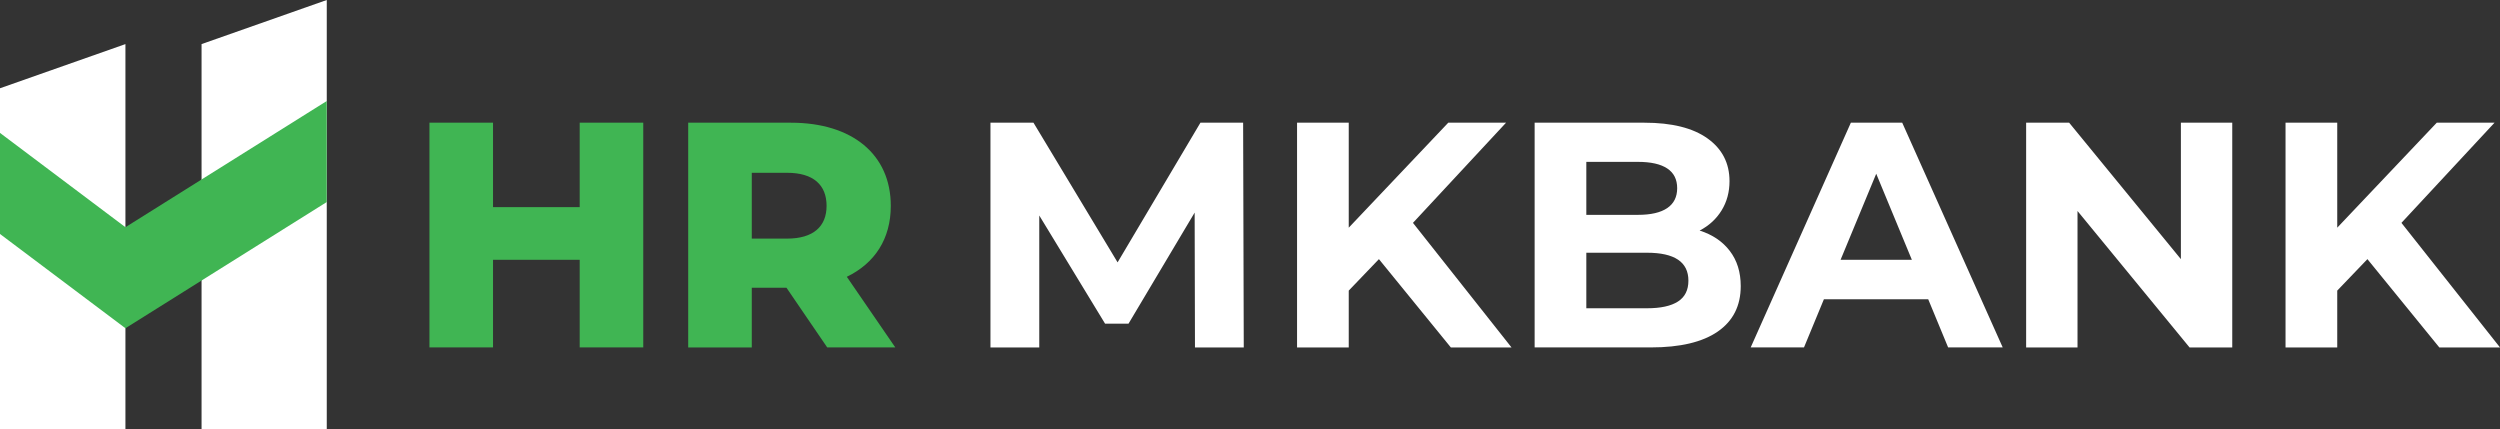 <svg width="163" height="28" viewBox="0 0 163 28" fill="none" xmlns="http://www.w3.org/2000/svg"><rect x="0" y="0" width="163" height="28" fill="#333333" stroke="none"/><path fill-rule="evenodd" clip-rule="evenodd" d="M0 5.755L8.178 2.875V27.988H0V5.755Z" fill="white"/><path fill-rule="evenodd" clip-rule="evenodd" d="M13.142 2.875L21.305 0V27.988H13.142V2.875Z" fill="white"/><path fill-rule="evenodd" clip-rule="evenodd" d="M0 15.255L8.178 21.401L21.303 13.174V6.587L8.178 14.814L0 8.666V15.255Z" fill="#40B553"/><path d="M37.796 8V13.505H32.145V8H28V22.652H32.145V16.938H37.796V22.652H41.941V8H37.796ZM53.935 22.652H58.373L55.212 18.047C57.033 17.168 58.08 15.577 58.08 13.421C58.08 10.072 55.568 8 51.57 8H44.871V22.653H49.016V18.759H51.277L53.935 22.653L53.935 22.652ZM53.893 13.421C53.893 14.761 53.035 15.557 51.319 15.557H49.016V11.266H51.319C53.035 11.266 53.893 12.061 53.893 13.421Z" fill="#40B553"/><path d="M77.912 22.653L77.891 13.861L73.579 21.104H72.051L67.76 14.05V22.653H64.578V8H67.383L72.867 17.106L78.268 8H81.052L81.093 22.653H77.912ZM89.906 16.896L87.938 18.948V22.653H84.568V8H87.938V14.845L94.427 8H98.195L92.125 14.531L98.551 22.653H94.595L89.906 16.896H89.906ZM110.817 15.033C111.654 15.298 112.31 15.741 112.785 16.363C113.259 16.983 113.496 17.747 113.496 18.654C113.496 19.938 112.997 20.925 112 21.616C111.002 22.307 109.547 22.652 107.635 22.652H100.058V8H107.217C109.003 8 110.374 8.342 111.33 9.025C112.286 9.709 112.764 10.637 112.764 11.81C112.764 12.521 112.593 13.156 112.251 13.714C111.909 14.273 111.431 14.712 110.817 15.033H110.817ZM103.428 10.554V14.008H106.798C107.635 14.008 108.27 13.861 108.703 13.568C109.136 13.275 109.352 12.842 109.352 12.27C109.352 11.698 109.136 11.269 108.703 10.983C108.27 10.697 107.636 10.554 106.798 10.554H103.428V10.554ZM107.384 20.099C108.277 20.099 108.95 19.952 109.404 19.659C109.858 19.366 110.084 18.913 110.084 18.298C110.084 17.084 109.184 16.478 107.384 16.478H103.428V20.099H107.384ZM125.72 19.513H118.918L117.62 22.652H114.145L120.676 8H124.025L130.577 22.652H127.018L125.72 19.513ZM124.653 16.938L122.33 11.328L120.006 16.938H124.653ZM145.543 8V22.653H142.759L135.454 13.757V22.653H132.104V8H134.909L142.194 16.896V8H145.543ZM154.355 16.896L152.388 18.948V22.653H149.017V8H152.388V14.845L158.877 8H162.644L156.574 14.531L163 22.653H159.044L154.356 16.896H154.355Z" fill="white"/></svg>